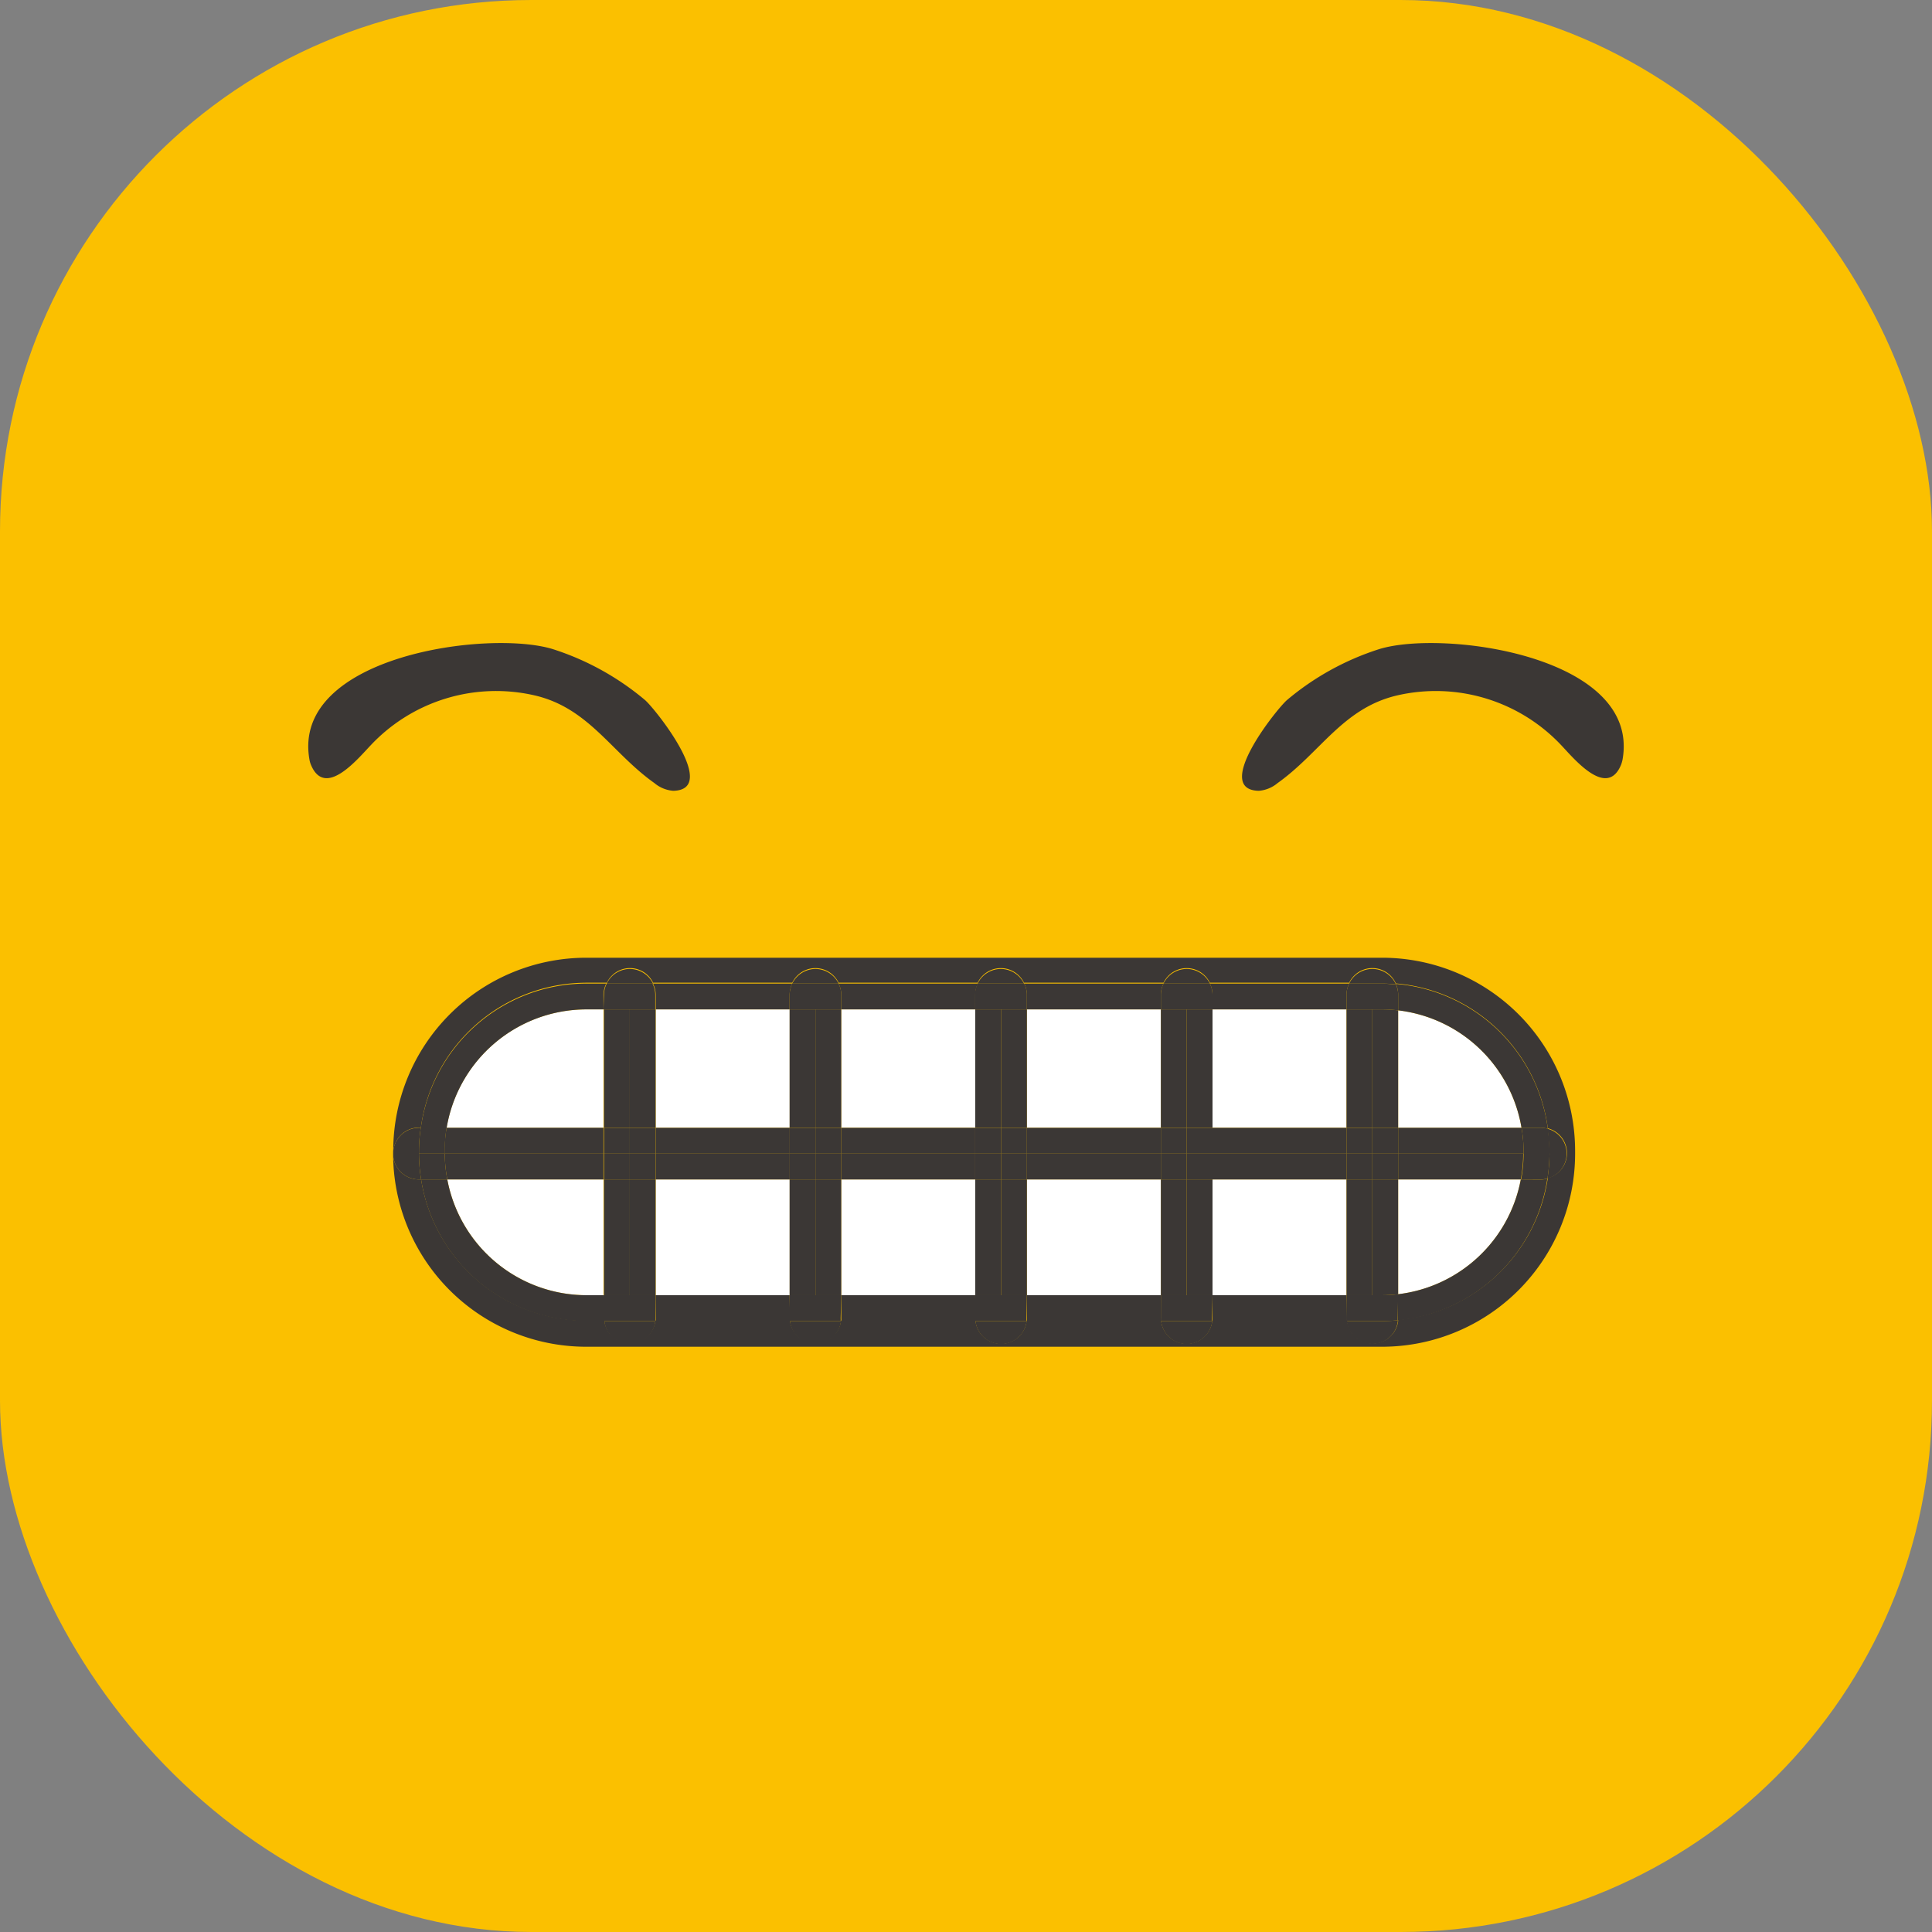 <svg xmlns="http://www.w3.org/2000/svg" viewBox="0 0 160.07 160.07"><rect x="0" y="0" width="160.07" height="160.07" fill="#808080" stroke="none"/><defs><style>.cls-1{fill:#fbc000;}.cls-2{fill:#fff;}.cls-3{fill:#3b3735;}</style></defs><g id="Capa_2" data-name="Capa 2"><g id="Capa_1-2" data-name="Capa 1"><rect class="cls-1" width="160.07" height="160.07" rx="44.02"/><rect class="cls-2" x="100.46" y="97.72" width="11.1" height="9.59"/><rect class="cls-2" x="69.7" y="97.72" width="11.1" height="9.59"/><rect class="cls-2" x="54.33" y="83.63" width="11.1" height="9.8"/><rect class="cls-2" x="54.33" y="97.72" width="11.1" height="9.59"/><path class="cls-2" d="M50,83.63H48.58A11.75,11.75,0,0,0,37,93.44H50Z"/><rect class="cls-2" x="85.08" y="97.72" width="11.1" height="9.59"/><path class="cls-2" d="M126.06,93.44a11.76,11.76,0,0,0-10.22-9.73v9.73Z"/><rect class="cls-2" x="100.46" y="83.63" width="11.1" height="9.8"/><rect class="cls-2" x="85.08" y="83.63" width="11.1" height="9.8"/><path class="cls-2" d="M115.84,107.23A11.75,11.75,0,0,0,126,97.72H115.84Z"/><rect class="cls-2" x="69.7" y="83.63" width="11.1" height="9.8"/><path class="cls-2" d="M37.06,97.72a11.74,11.74,0,0,0,11.52,9.59H50V97.72Z"/><path class="cls-3" d="M114.5,79.35H48.58a16,16,0,0,0-16,16v.21a2.14,2.14,0,0,1,2.14-2.14h.15a13.87,13.87,0,0,1,13.72-12h1.69a2.12,2.12,0,0,1,3.83,0H65.64a2.13,2.13,0,0,1,3.84,0H81a2.13,2.13,0,0,1,3.84,0H96.4a2.13,2.13,0,0,1,3.84,0h11.54a2.13,2.13,0,0,1,3.87.06,13.87,13.87,0,0,1,12.59,12,2.13,2.13,0,0,1,0,4.12,13.87,13.87,0,0,1-12.39,11.75,2.13,2.13,0,0,1-4.24.06H100.44a2.13,2.13,0,0,1-4.24,0H85.06a2.13,2.13,0,0,1-4.24,0H69.68a2.13,2.13,0,0,1-4.23,0H54.3a2.13,2.13,0,0,1-4.23,0H48.58A13.86,13.86,0,0,1,34.89,97.72h-.18a2.14,2.14,0,0,1-2.14-2.14,16,16,0,0,0,16,16H114.5a16,16,0,0,0,16-16v-.21A16,16,0,0,0,114.5,79.35Z"/><path class="cls-3" d="M96.18,107.31H85.08v1.91a1.79,1.79,0,0,1,0,.23H96.2a1.79,1.79,0,0,1,0-.23Z"/><path class="cls-3" d="M50,107.31H48.58a11.74,11.74,0,0,1-11.52-9.59H34.89a13.86,13.86,0,0,0,13.69,11.73h1.49a1.81,1.81,0,0,1,0-.23Z"/><path class="cls-3" d="M65.42,107.31H54.33v1.91a1.81,1.81,0,0,1,0,.23H65.45a1.81,1.81,0,0,1,0-.23Z"/><path class="cls-3" d="M80.8,107.31H69.7v1.91a1.79,1.79,0,0,1,0,.23H80.82a1.79,1.79,0,0,1,0-.23Z"/><path class="cls-3" d="M100.46,83.63h11.1V82.42a2.12,2.12,0,0,1,.22-.93H100.24a2.12,2.12,0,0,1,.22.93Z"/><path class="cls-3" d="M48.58,83.63H50V82.42a2.13,2.13,0,0,1,.23-.93H48.58a13.87,13.87,0,0,0-13.72,12H37A11.75,11.75,0,0,1,48.58,83.63Z"/><path class="cls-3" d="M85.08,83.63h11.1V82.42a2.12,2.12,0,0,1,.22-.93H84.86a2.12,2.12,0,0,1,.22.93Z"/><path class="cls-3" d="M69.7,83.63H80.8V82.42a2.12,2.12,0,0,1,.22-.93H69.48a2.12,2.12,0,0,1,.22.93Z"/><path class="cls-3" d="M54.33,83.63H65.42V82.42a2.27,2.27,0,0,1,.22-.93H54.1a2.13,2.13,0,0,1,.23.93Z"/><path class="cls-3" d="M111.56,107.31h-11.1v1.91c0,.08,0,.15,0,.23h11.14a1.79,1.79,0,0,1,0-.23Z"/><path class="cls-3" d="M115.84,83.71a11.76,11.76,0,0,1,10.22,9.73h1.62a2.1,2.1,0,0,1,.56.08,13.87,13.87,0,0,0-12.59-12,2.13,2.13,0,0,1,.19.87Z"/><path class="cls-3" d="M126,97.72a11.75,11.75,0,0,1-10.19,9.51v2c0,.06,0,.11,0,.17a13.87,13.87,0,0,0,12.39-11.75,1.89,1.89,0,0,1-.53.08Z"/><rect class="cls-3" x="69.7" y="95.58" width="11.1" height="2.14"/><rect class="cls-3" x="54.33" y="95.58" width="11.1" height="2.14"/><path class="cls-3" d="M115.84,95.58h10.39v-.21a11.17,11.17,0,0,0-.17-1.93H115.84Z"/><rect class="cls-3" x="85.08" y="95.58" width="11.1" height="2.14"/><rect class="cls-3" x="100.46" y="93.44" width="11.1" height="2.14"/><path class="cls-3" d="M115.84,97.72H126a11.67,11.67,0,0,0,.2-2.14H115.84Z"/><rect class="cls-3" x="85.08" y="93.44" width="11.1" height="2.14"/><rect class="cls-3" x="69.7" y="93.44" width="11.1" height="2.14"/><rect class="cls-3" x="100.46" y="95.58" width="11.1" height="2.14"/><path class="cls-3" d="M37.06,97.72H50V95.58H36.85A11.67,11.67,0,0,0,37.06,97.72Z"/><rect class="cls-3" x="54.33" y="93.44" width="11.1" height="2.14"/><path class="cls-3" d="M50,93.44H37a12.26,12.26,0,0,0-.17,1.93v.21H50Z"/><path class="cls-3" d="M34.71,97.72h.18a13.73,13.73,0,0,1-.18-2.14v-.21a13.59,13.59,0,0,1,.15-1.93h-.15a2.14,2.14,0,0,0,0,4.28Z"/><path class="cls-3" d="M128.38,95.58a14,14,0,0,1-.17,2.06,2.13,2.13,0,0,0,0-4.12,14.13,14.13,0,0,1,.14,1.85Z"/><path class="cls-3" d="M36.85,95.58H34.71a13.73,13.73,0,0,0,.18,2.14h2.17A11.67,11.67,0,0,1,36.85,95.58Z"/><path class="cls-3" d="M34.71,95.58h2.14v-.21A12.26,12.26,0,0,1,37,93.44H34.86a13.59,13.59,0,0,0-.15,1.93Z"/><path class="cls-3" d="M126.06,93.44a11.17,11.17,0,0,1,.17,1.93v.21h0a11.67,11.67,0,0,1-.2,2.14h1.65a1.89,1.89,0,0,0,.53-.08,14,14,0,0,0,.17-2.06v-.21a14.13,14.13,0,0,0-.14-1.85,2.1,2.1,0,0,0-.56-.08Z"/><rect class="cls-3" x="52.18" y="97.72" width="2.14" height="9.59"/><rect class="cls-3" x="50.04" y="97.72" width="2.14" height="9.59"/><rect class="cls-3" x="50.04" y="83.63" width="2.14" height="9.8"/><rect class="cls-3" x="52.18" y="83.63" width="2.14" height="9.8"/><path class="cls-3" d="M52.18,80.28a2.13,2.13,0,0,0-1.91,1.21H54.1A2.13,2.13,0,0,0,52.18,80.28Z"/><path class="cls-3" d="M52.18,111.36a2.14,2.14,0,0,0,2.12-1.91H50.07A2.13,2.13,0,0,0,52.18,111.36Z"/><path class="cls-3" d="M54.33,107.31H52.18v0H50v1.91a1.81,1.81,0,0,0,0,.23H54.3a1.81,1.81,0,0,0,0-.23Z"/><path class="cls-3" d="M50,83.63h2.14v0h2.15V82.42a2.13,2.13,0,0,0-.23-.93H50.27a2.13,2.13,0,0,0-.23.93Z"/><rect class="cls-3" x="52.18" y="93.44" width="2.14" height="2.14"/><rect class="cls-3" x="50.04" y="95.58" width="2.14" height="2.14"/><rect class="cls-3" x="52.18" y="95.58" width="2.14" height="2.14"/><rect class="cls-3" x="50.04" y="93.44" width="2.14" height="2.14"/><rect class="cls-3" x="65.42" y="83.63" width="2.14" height="9.8"/><rect class="cls-3" x="67.56" y="83.63" width="2.14" height="9.8"/><rect class="cls-3" x="65.42" y="97.72" width="2.14" height="9.59"/><rect class="cls-3" x="67.56" y="97.72" width="2.14" height="9.59"/><path class="cls-3" d="M67.56,111.36a2.14,2.14,0,0,0,2.12-1.91H65.45A2.13,2.13,0,0,0,67.56,111.36Z"/><path class="cls-3" d="M67.56,80.28a2.15,2.15,0,0,0-1.92,1.21h3.84A2.14,2.14,0,0,0,67.56,80.28Z"/><path class="cls-3" d="M69.7,107.31H67.56v0H65.42v1.91a1.81,1.81,0,0,0,0,.23h4.23a1.79,1.79,0,0,0,0-.23Z"/><path class="cls-3" d="M65.42,83.63h2.14v0H69.7V82.42a2.12,2.12,0,0,0-.22-.93H65.64a2.27,2.27,0,0,0-.22.93Z"/><rect class="cls-3" x="65.42" y="93.44" width="2.14" height="2.14"/><rect class="cls-3" x="67.56" y="95.58" width="2.14" height="2.14"/><rect class="cls-3" x="65.42" y="95.58" width="2.14" height="2.14"/><rect class="cls-3" x="67.56" y="93.44" width="2.14" height="2.14"/><rect class="cls-3" x="80.8" y="83.63" width="2.14" height="9.8"/><rect class="cls-3" x="80.8" y="97.72" width="2.14" height="9.59"/><rect class="cls-3" x="82.94" y="97.72" width="2.14" height="9.59"/><rect class="cls-3" x="82.94" y="83.63" width="2.14" height="9.8"/><path class="cls-3" d="M82.94,111.36a2.14,2.14,0,0,0,2.12-1.91H80.82A2.14,2.14,0,0,0,82.94,111.36Z"/><path class="cls-3" d="M82.94,80.28A2.14,2.14,0,0,0,81,81.49h3.84A2.14,2.14,0,0,0,82.94,80.28Z"/><path class="cls-3" d="M80.8,83.63h2.14v0h2.14V82.42a2.12,2.12,0,0,0-.22-.93H81a2.12,2.12,0,0,0-.22.93Z"/><path class="cls-3" d="M85.08,107.31H82.94v0H80.8v1.91a1.79,1.79,0,0,0,0,.23h4.24a1.79,1.79,0,0,0,0-.23Z"/><rect class="cls-3" x="80.8" y="93.44" width="2.14" height="2.14"/><rect class="cls-3" x="82.94" y="93.44" width="2.14" height="2.14"/><rect class="cls-3" x="80.8" y="95.58" width="2.14" height="2.14"/><rect class="cls-3" x="82.94" y="95.58" width="2.14" height="2.14"/><rect class="cls-3" x="96.18" y="97.72" width="2.14" height="9.59"/><rect class="cls-3" x="98.32" y="83.63" width="2.14" height="9.8"/><rect class="cls-3" x="96.18" y="83.63" width="2.14" height="9.8"/><rect class="cls-3" x="98.32" y="97.72" width="2.14" height="9.59"/><path class="cls-3" d="M98.32,111.36a2.14,2.14,0,0,0,2.12-1.91H96.2A2.14,2.14,0,0,0,98.32,111.36Z"/><path class="cls-3" d="M98.32,80.28a2.14,2.14,0,0,0-1.92,1.21h3.84A2.14,2.14,0,0,0,98.32,80.28Z"/><path class="cls-3" d="M96.18,83.63h2.14v0h2.14V82.42a2.12,2.12,0,0,0-.22-.93H96.4a2.12,2.12,0,0,0-.22.93Z"/><path class="cls-3" d="M100.46,107.31H98.32v0H96.18v1.91a1.79,1.79,0,0,0,0,.23h4.24c0-.08,0-.15,0-.23Z"/><rect class="cls-3" x="98.32" y="95.58" width="2.14" height="2.14"/><rect class="cls-3" x="96.18" y="93.44" width="2.14" height="2.14"/><rect class="cls-3" x="98.32" y="93.44" width="2.14" height="2.14"/><rect class="cls-3" x="96.18" y="95.58" width="2.14" height="2.14"/><path class="cls-3" d="M115.84,93.44V83.71a11.9,11.9,0,0,0-1.34-.08h-.8v9.81Z"/><rect class="cls-3" x="111.56" y="97.72" width="2.14" height="9.59"/><rect class="cls-3" x="111.56" y="83.63" width="2.14" height="9.8"/><path class="cls-3" d="M113.7,97.72v9.59h.8a11.9,11.9,0,0,0,1.34-.08V97.72Z"/><path class="cls-3" d="M115.65,81.55a2.13,2.13,0,0,0-3.87-.06h2.72C114.89,81.49,115.27,81.52,115.65,81.55Z"/><path class="cls-3" d="M111.58,109.45a2.13,2.13,0,0,0,4.24-.06q-.64.06-1.32.06Z"/><path class="cls-3" d="M111.56,83.63h2.14v0h.8a11.9,11.9,0,0,1,1.34.08V82.42a2.13,2.13,0,0,0-.19-.87c-.38,0-.76-.06-1.15-.06h-2.72a2.12,2.12,0,0,0-.22.93Z"/><path class="cls-3" d="M115.84,107.23a11.9,11.9,0,0,1-1.34.08h-.8v0h-2.14v1.91a1.79,1.79,0,0,0,0,.23h2.92q.68,0,1.32-.06c0-.06,0-.11,0-.17Z"/><rect class="cls-3" x="111.56" y="95.58" width="2.14" height="2.14"/><rect class="cls-3" x="113.7" y="95.58" width="2.14" height="2.14"/><rect class="cls-3" x="111.56" y="93.44" width="2.14" height="2.14"/><rect class="cls-3" x="113.7" y="93.44" width="2.14" height="2.14"/><path class="cls-3" d="M25.76,63.36a2,2,0,0,1-.12-.42c-1.53-8.61,14.9-10.81,20.19-9.15A22.49,22.49,0,0,1,53.44,58c.83.71,6.2,7.43,2.34,7.52a2.75,2.75,0,0,1-1.56-.64c-3.53-2.5-5.41-6.19-9.86-7.25a14.25,14.25,0,0,0-13.64,4.11C29.64,62.87,26.93,66.19,25.76,63.36Z"/><path class="cls-3" d="M134.31,63.36a2.9,2.9,0,0,0,.12-.42c1.53-8.61-14.91-10.81-20.19-9.15A22.4,22.4,0,0,0,106.63,58c-.83.71-6.21,7.43-2.34,7.52a2.75,2.75,0,0,0,1.56-.64c3.52-2.5,5.4-6.19,9.85-7.25a14.27,14.27,0,0,1,13.65,4.11C130.42,62.87,133.14,66.19,134.31,63.36Z"/></g></g></svg>